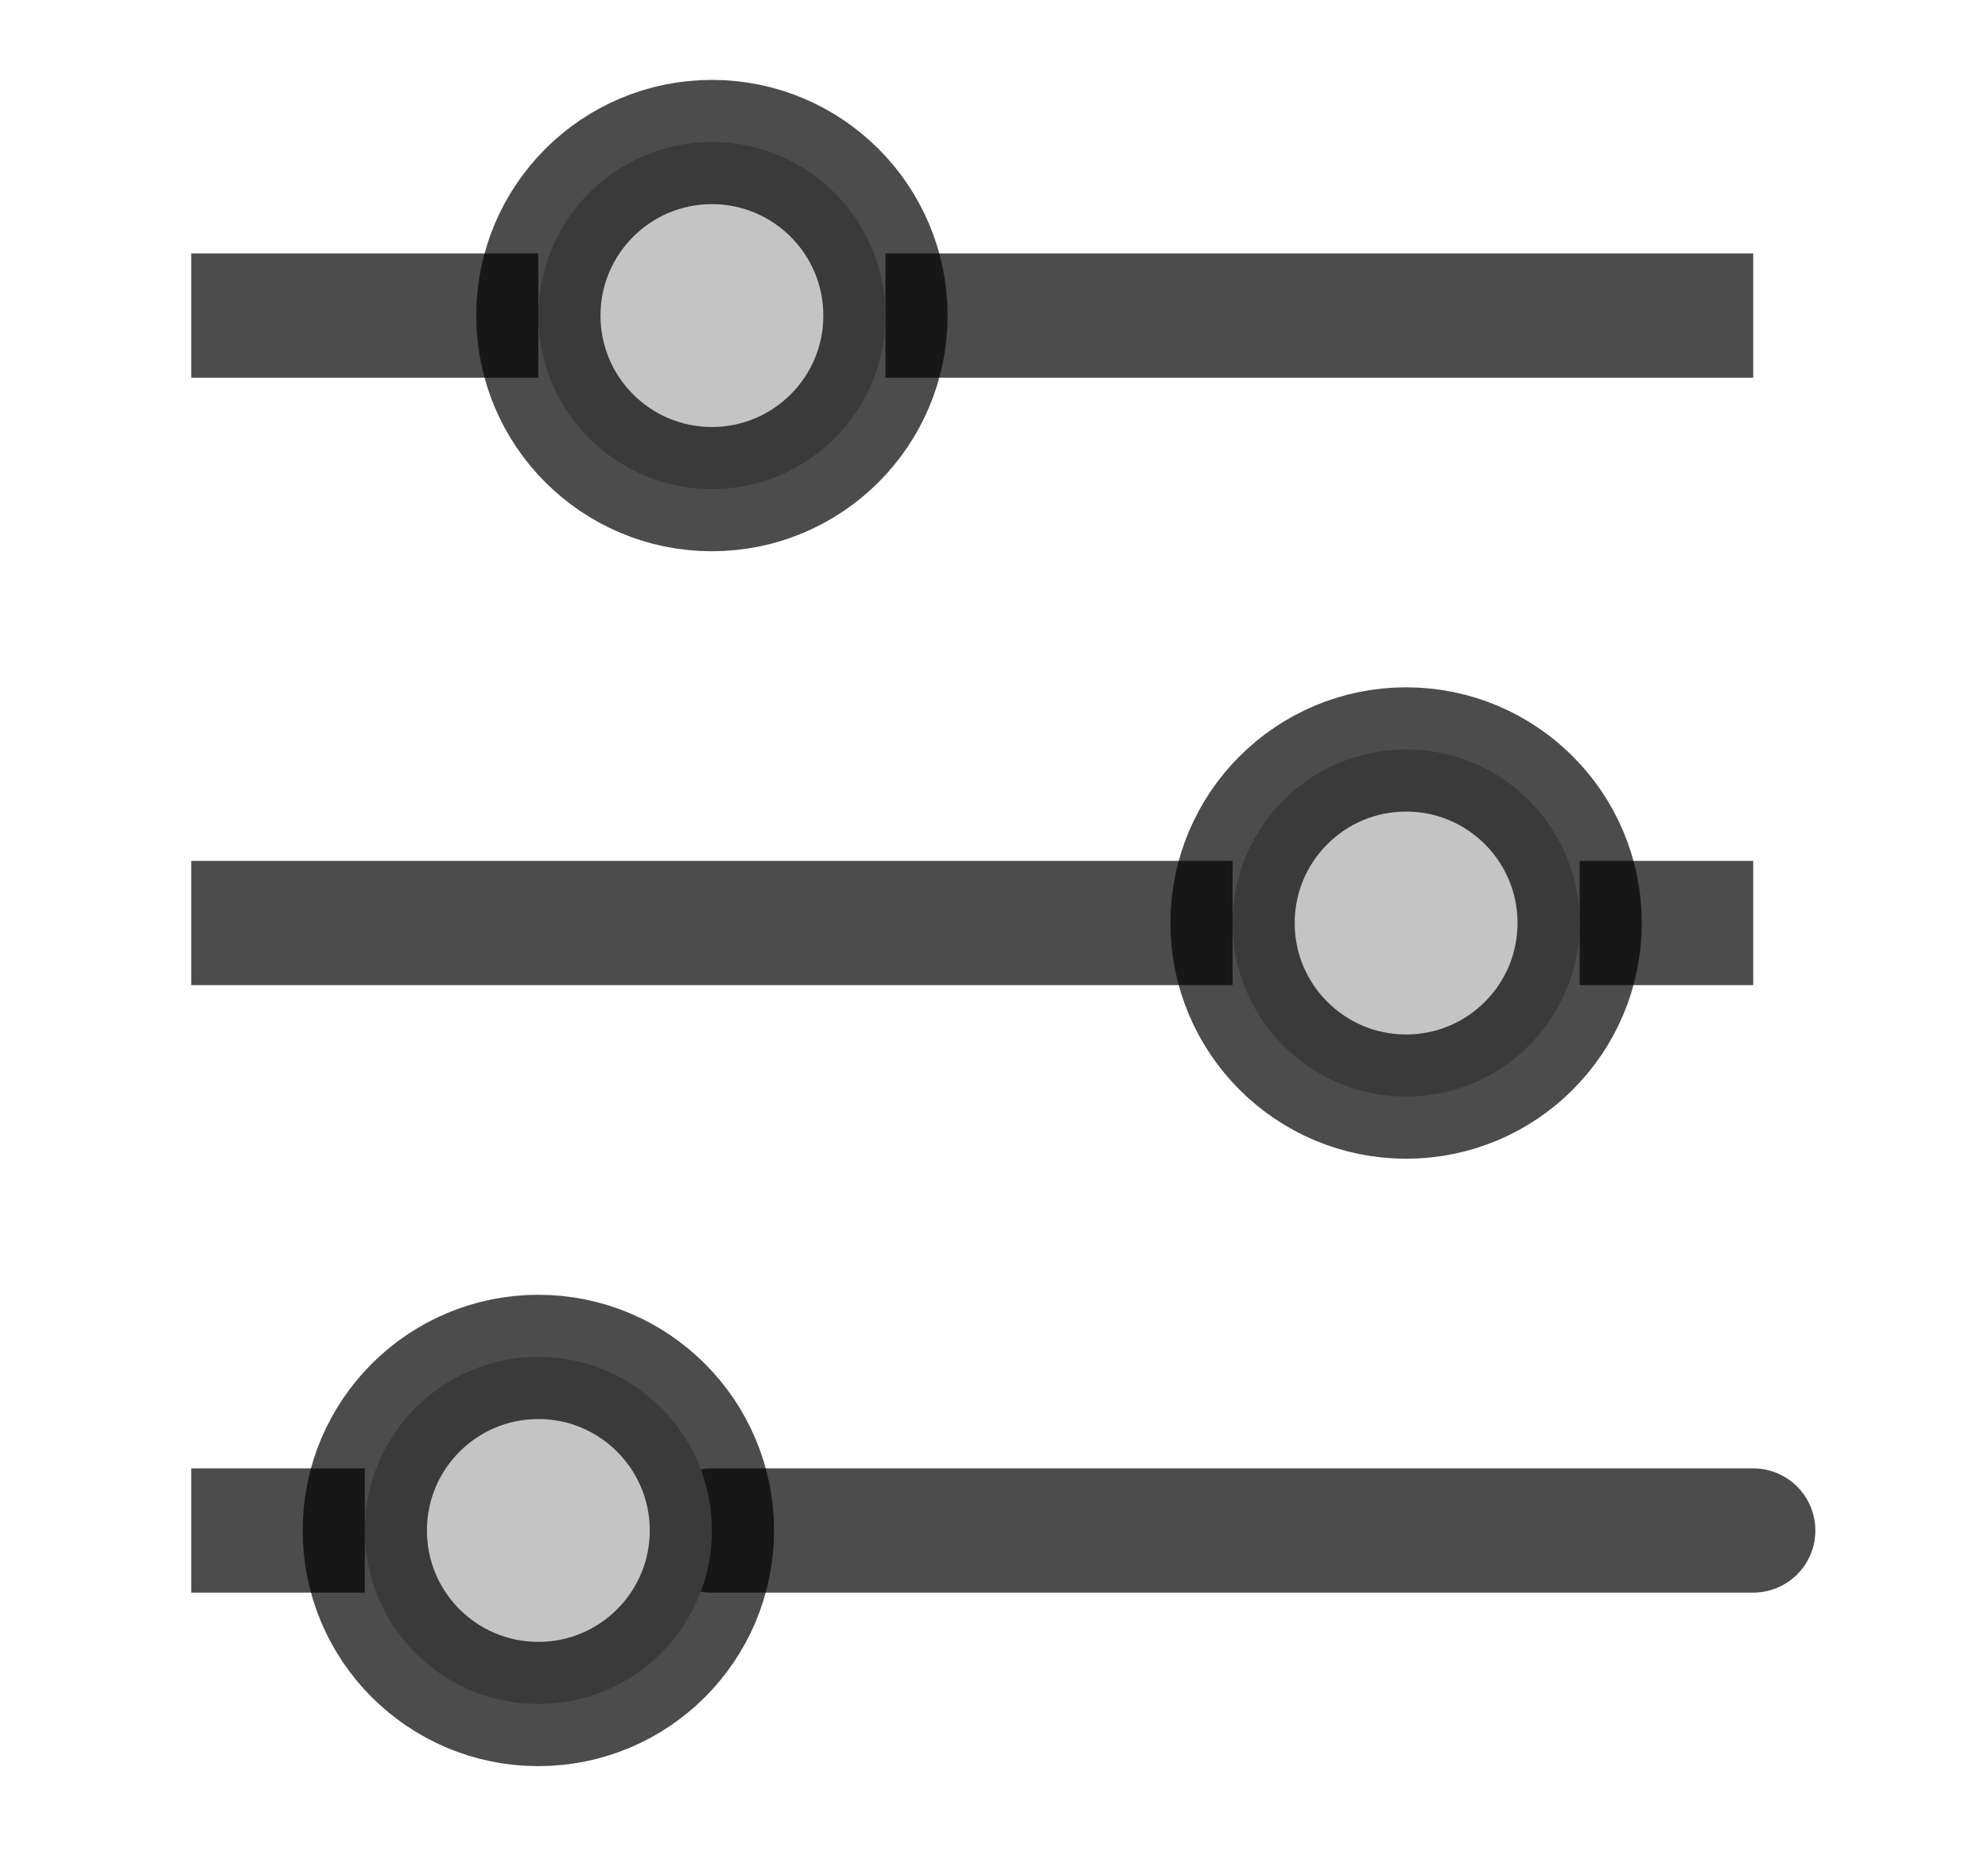 <svg width="32" height="30" viewBox="0 0 32 30" fill="none" xmlns="http://www.w3.org/2000/svg">
    <path
        d="M3.078 5.079H8.665H3.078ZM28.221 5.079H14.253H28.221ZM3.078 14.857H19.84H3.078ZM28.221 14.857H25.427H28.221ZM3.078 24.635H5.872H3.078ZM28.221 24.635H11.459H28.221Z"
        fill="#C4C4C4" />
    <path
        d="M28.221 24.635H11.459M3.078 5.079H8.665H3.078ZM28.221 5.079H14.253H28.221ZM3.078 14.857H19.84H3.078ZM28.221 14.857H25.427H28.221ZM3.078 24.635H5.872H3.078Z"
        stroke="black" stroke-opacity="0.7" stroke-width="2" stroke-linecap="round" />
    <path
        d="M11.459 7.873C13.002 7.873 14.253 6.622 14.253 5.08C14.253 3.537 13.002 2.286 11.459 2.286C9.916 2.286 8.666 3.537 8.666 5.08C8.666 6.622 9.916 7.873 11.459 7.873Z"
        fill="#C4C4C4" stroke="black" stroke-opacity="0.7" stroke-width="2"
        stroke-linecap="round" />
    <path
        d="M22.634 17.651C24.177 17.651 25.427 16.4 25.427 14.857C25.427 13.314 24.177 12.063 22.634 12.063C21.091 12.063 19.84 13.314 19.84 14.857C19.84 16.4 21.091 17.651 22.634 17.651Z"
        fill="#C4C4C4" stroke="black" stroke-opacity="0.7" stroke-width="2"
        stroke-linecap="round" />
    <path
        d="M8.665 27.428C10.208 27.428 11.459 26.178 11.459 24.635C11.459 23.092 10.208 21.841 8.665 21.841C7.122 21.841 5.872 23.092 5.872 24.635C5.872 26.178 7.122 27.428 8.665 27.428Z"
        fill="#C4C4C4" stroke="black" stroke-opacity="0.7" stroke-width="2"
        stroke-linecap="round" />
</svg>
